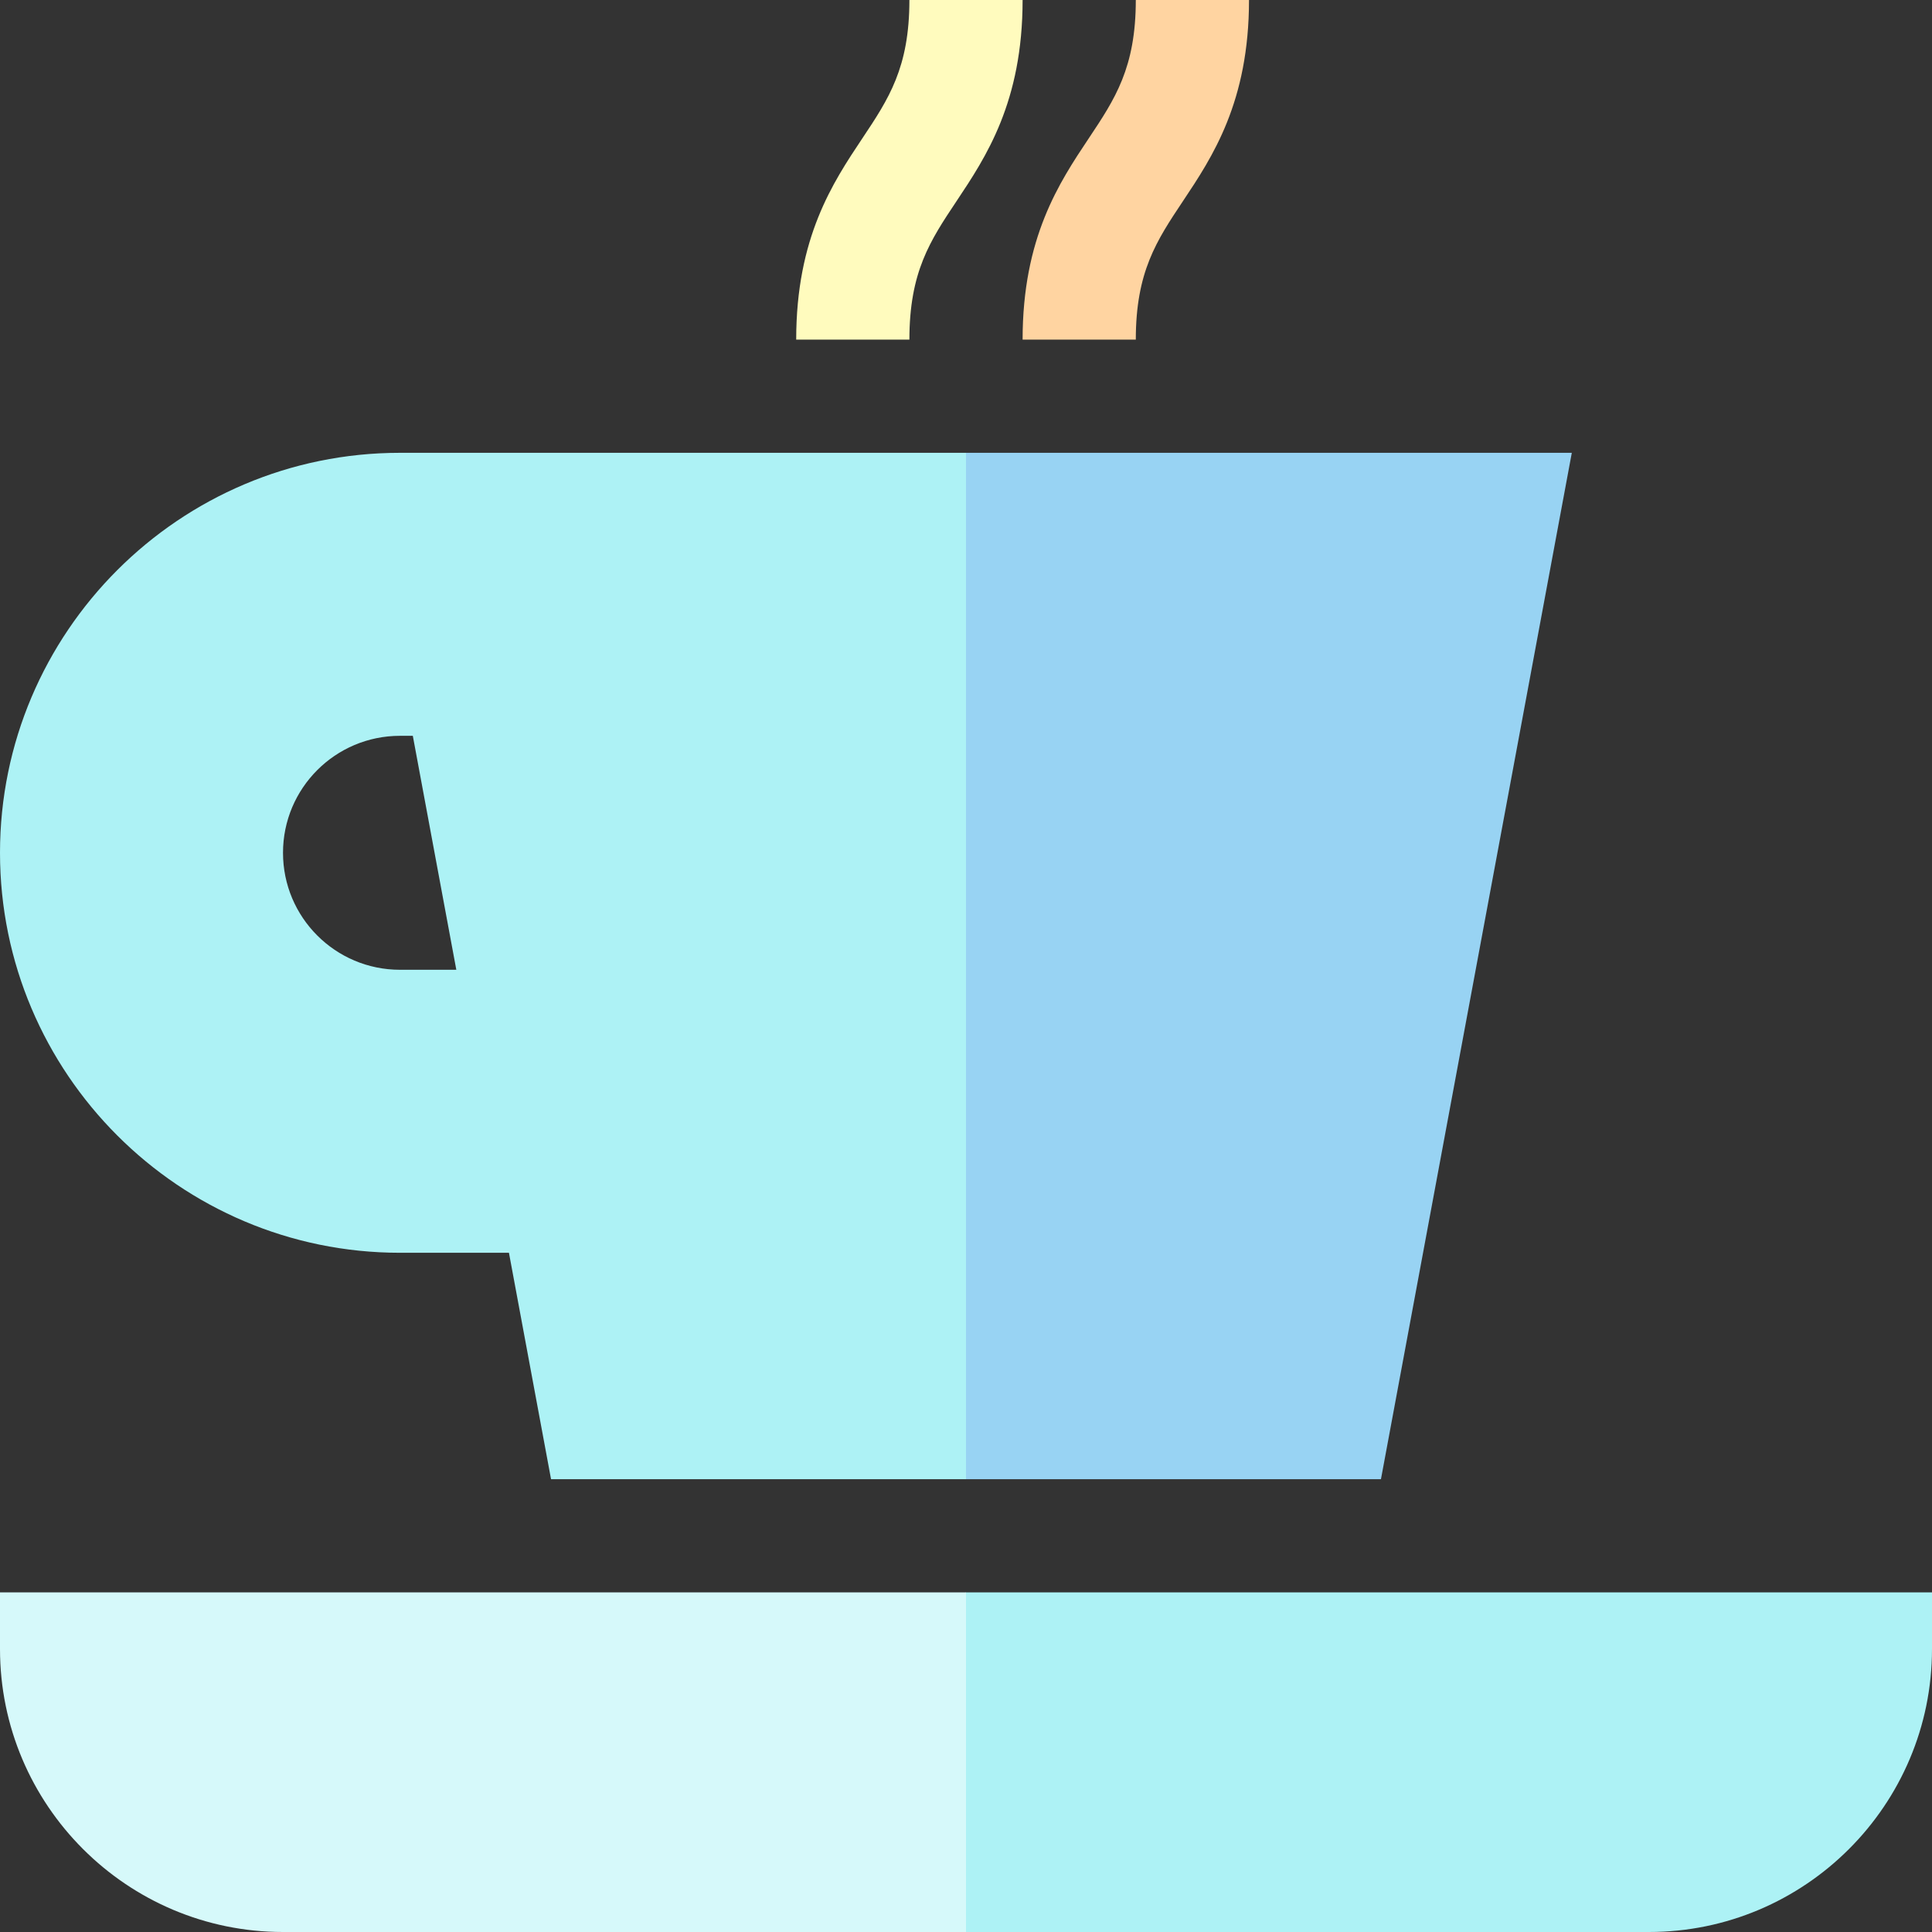 <?xml version="1.0" encoding="iso-8859-1"?>
<!-- Generator: Adobe Illustrator 24.2.1, SVG Export Plug-In . SVG Version: 6.00 Build 0)  -->
<svg version="1.1" id="Capa_1" xmlns="http://www.w3.org/2000/svg" xmlns:xlink="http://www.w3.org/1999/xlink" x="0px" y="0px"
	 viewBox="0 0 512 512" style="enable-background:new 0 0 512 512;" xml:space="preserve">
<rect x="0" y="0" width="512" height="512" fill="#333333" stroke="none"/>
<g>
	<path style="fill:#ADF2F5;" d="M256,422l-60,45l60,45h181c41.355,0,75-33.645,75-75v-15H256z"/>
	<path style="fill:#D6F9FA;" d="M0,422v15c0,41.355,33.645,75,75,75h181v-90H0z"/>
	<polygon style="fill:#98D3F3;" points="256,120 211,256 256,392 365.968,392 416.546,120 	"/>
	<path style="fill:#ADF2F5;" d="M106,120C47.551,120,0,167.551,0,226s47.551,106,106,106h28.875l11.157,60H256V120H106z M106,257
		c-17.121,0-31-13.879-31-31s13.879-31,31-31h3.4l11.529,62H106z"/>
	<path style="fill:#FFFBBE;" d="M241,90h-30c0-27.042,9.714-41.613,17.519-53.32C235.492,26.22,241,17.958,241,0h30
		c0,27.042-9.714,41.613-17.519,53.32C246.508,63.78,241,72.042,241,90z"/>
	<path style="fill:#FFD4A1;" d="M301,90h-30c0-27.042,9.714-41.613,17.519-53.32C295.492,26.22,301,17.958,301,0h30
		c0,27.042-9.714,41.613-17.519,53.32C306.508,63.78,301,72.042,301,90z"/>
</g>
<g>
</g>
<g>
</g>
<g>
</g>
<g>
</g>
<g>
</g>
<g>
</g>
<g>
</g>
<g>
</g>
<g>
</g>
<g>
</g>
<g>
</g>
<g>
</g>
<g>
</g>
<g>
</g>
<g>
</g>
</svg>
